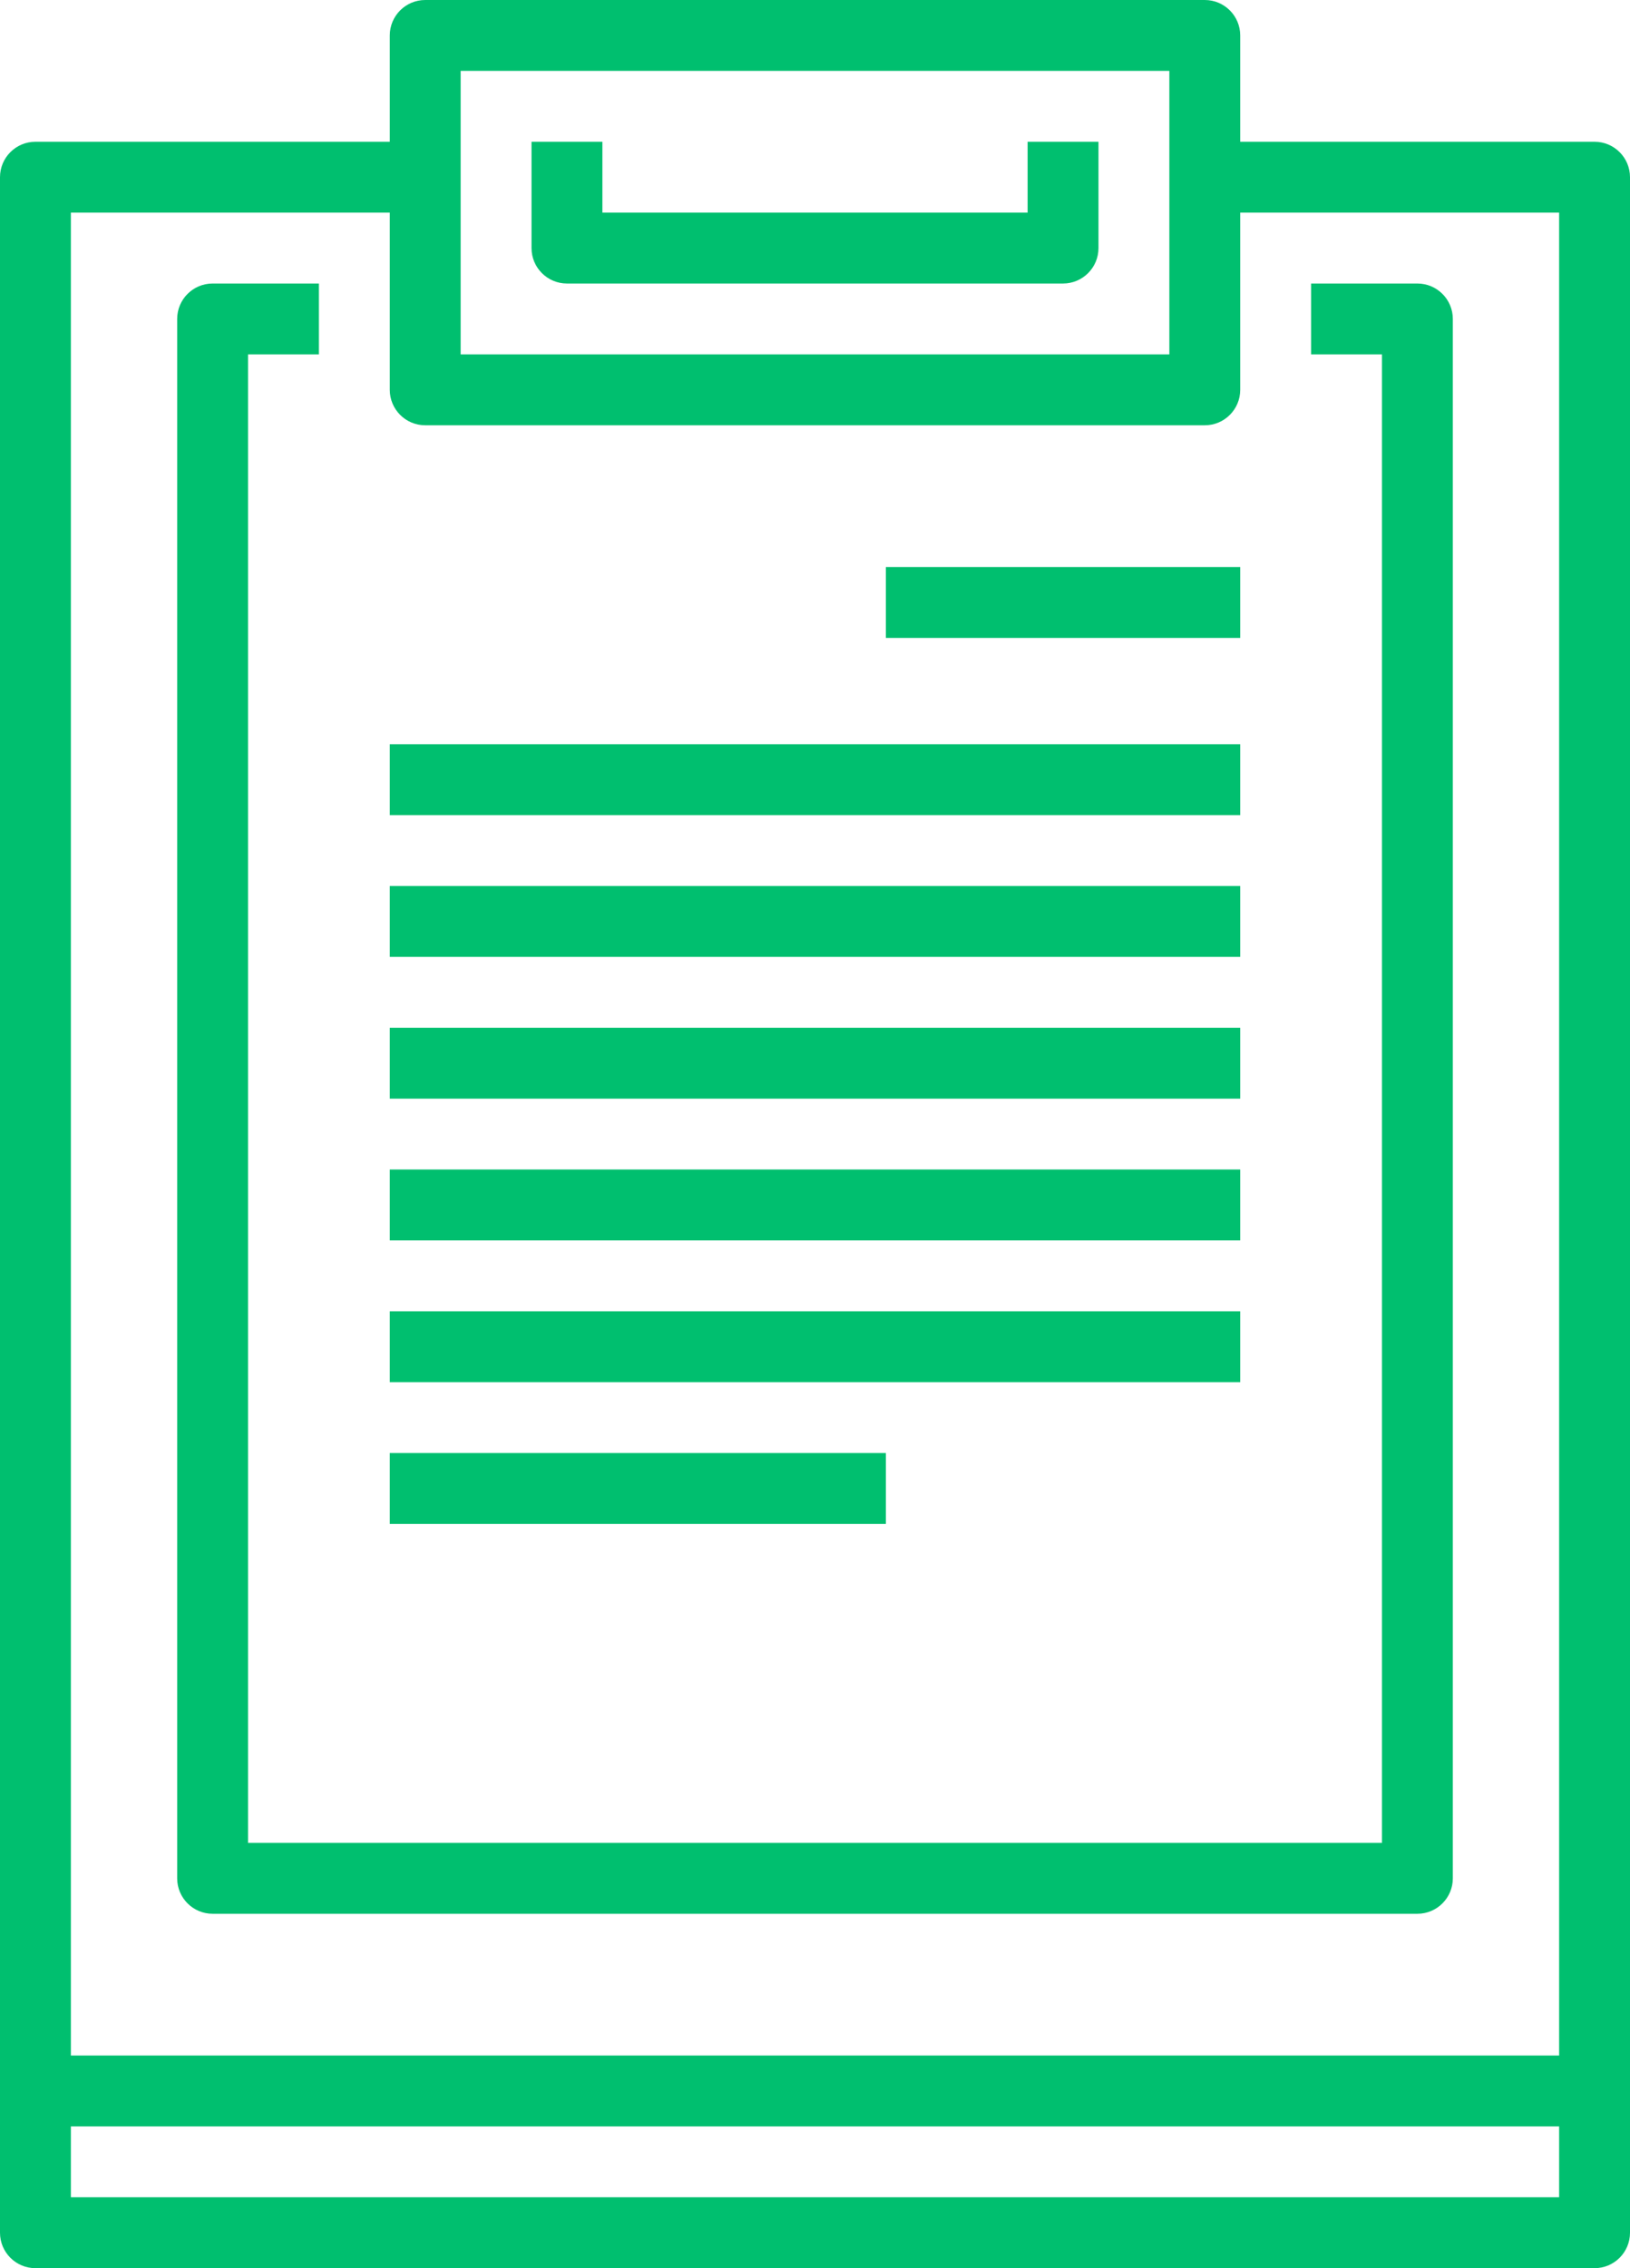 <?xml version="1.0" encoding="UTF-8"?>
<svg width="46px" height="64px" viewBox="0 0 46 64" version="1.1" xmlns="http://www.w3.org/2000/svg" xmlns:xlink="http://www.w3.org/1999/xlink">
    <!-- Generator: Sketch Beta 49.1 (51145) - http://www.bohemiancoding.com/sketch -->
    <title>survey-blue</title>
    <desc>Created with Sketch Beta.</desc>
    <defs></defs>
    <g id="CX" stroke="none" stroke-width="1" fill="none" fill-rule="evenodd">
        <g id="2-pt-lines-size-48px-and-up" transform="translate(-177, -534)" fill="#00BF6F" fill-rule="nonzero">
            <g id="survey-blue" transform="translate(177, 534)">
                <path d="M44,6 L44,62 L2,62 L2,6 L12,6 L12,4 L1,4 C0.448,4 0,4.448 0,5 L0,63 C0,63.552 0.448,64 1,64 L45,64 C45.552,64 46,63.552 46,63 L46,5 C46,4.448 45.552,4 45,4 L34,4 L34,6 L44,6 Z" id="Shape"></path>
                <path d="M13,2 L13,10 L33,10 L33,2 L13,2 Z M12,0 L34,0 C34.552,0 35,0.448 35,1 L35,11 C35,11.552 34.552,12 34,12 L12,12 C11.448,12 11,11.552 11,11 L11,1 C11,0.448 11.448,0 12,0 Z" id="Shape"></path>
                <path d="M39,52 L7,52 L7,10 L9,10 L9,8 L6,8 C5.448,8 5,8.448 5,9 L5,53 C5,53.552 5.448,54 6,54 L40,54 C40.552,54 41,53.552 41,53 L41,9 C41,8.448 40.552,8 40,8 L37,8 L37,10 L39,10 L39,52 Z M17,6 L17,4 L15,4 L15,7 C15,7.552 15.448,8 16,8 L30,8 C30.552,8 31,7.552 31,7 L31,4 L29,4 L29,6 L17,6 Z" id="Shape"></path>
                <polygon id="Shape" points="35 16 25 16 25 18 35 18"></polygon>
                <polygon id="Shape" points="35 21 11 21 11 23 35 23"></polygon>
                <polygon id="Shape" points="35 25 11 25 11 27 35 27"></polygon>
                <polygon id="Shape" points="35 29 11 29 11 31 35 31"></polygon>
                <polygon id="Shape" points="35 33 11 33 11 35 35 35"></polygon>
                <polygon id="Shape" points="35 37 11 37 11 39 35 39"></polygon>
                <polygon id="Shape" points="25 41 11 41 11 43 25 43"></polygon>
                <polygon id="Shape" points="1 60 45 60 45 58 1 58"></polygon>
            </g>
        </g>
    </g>
</svg>